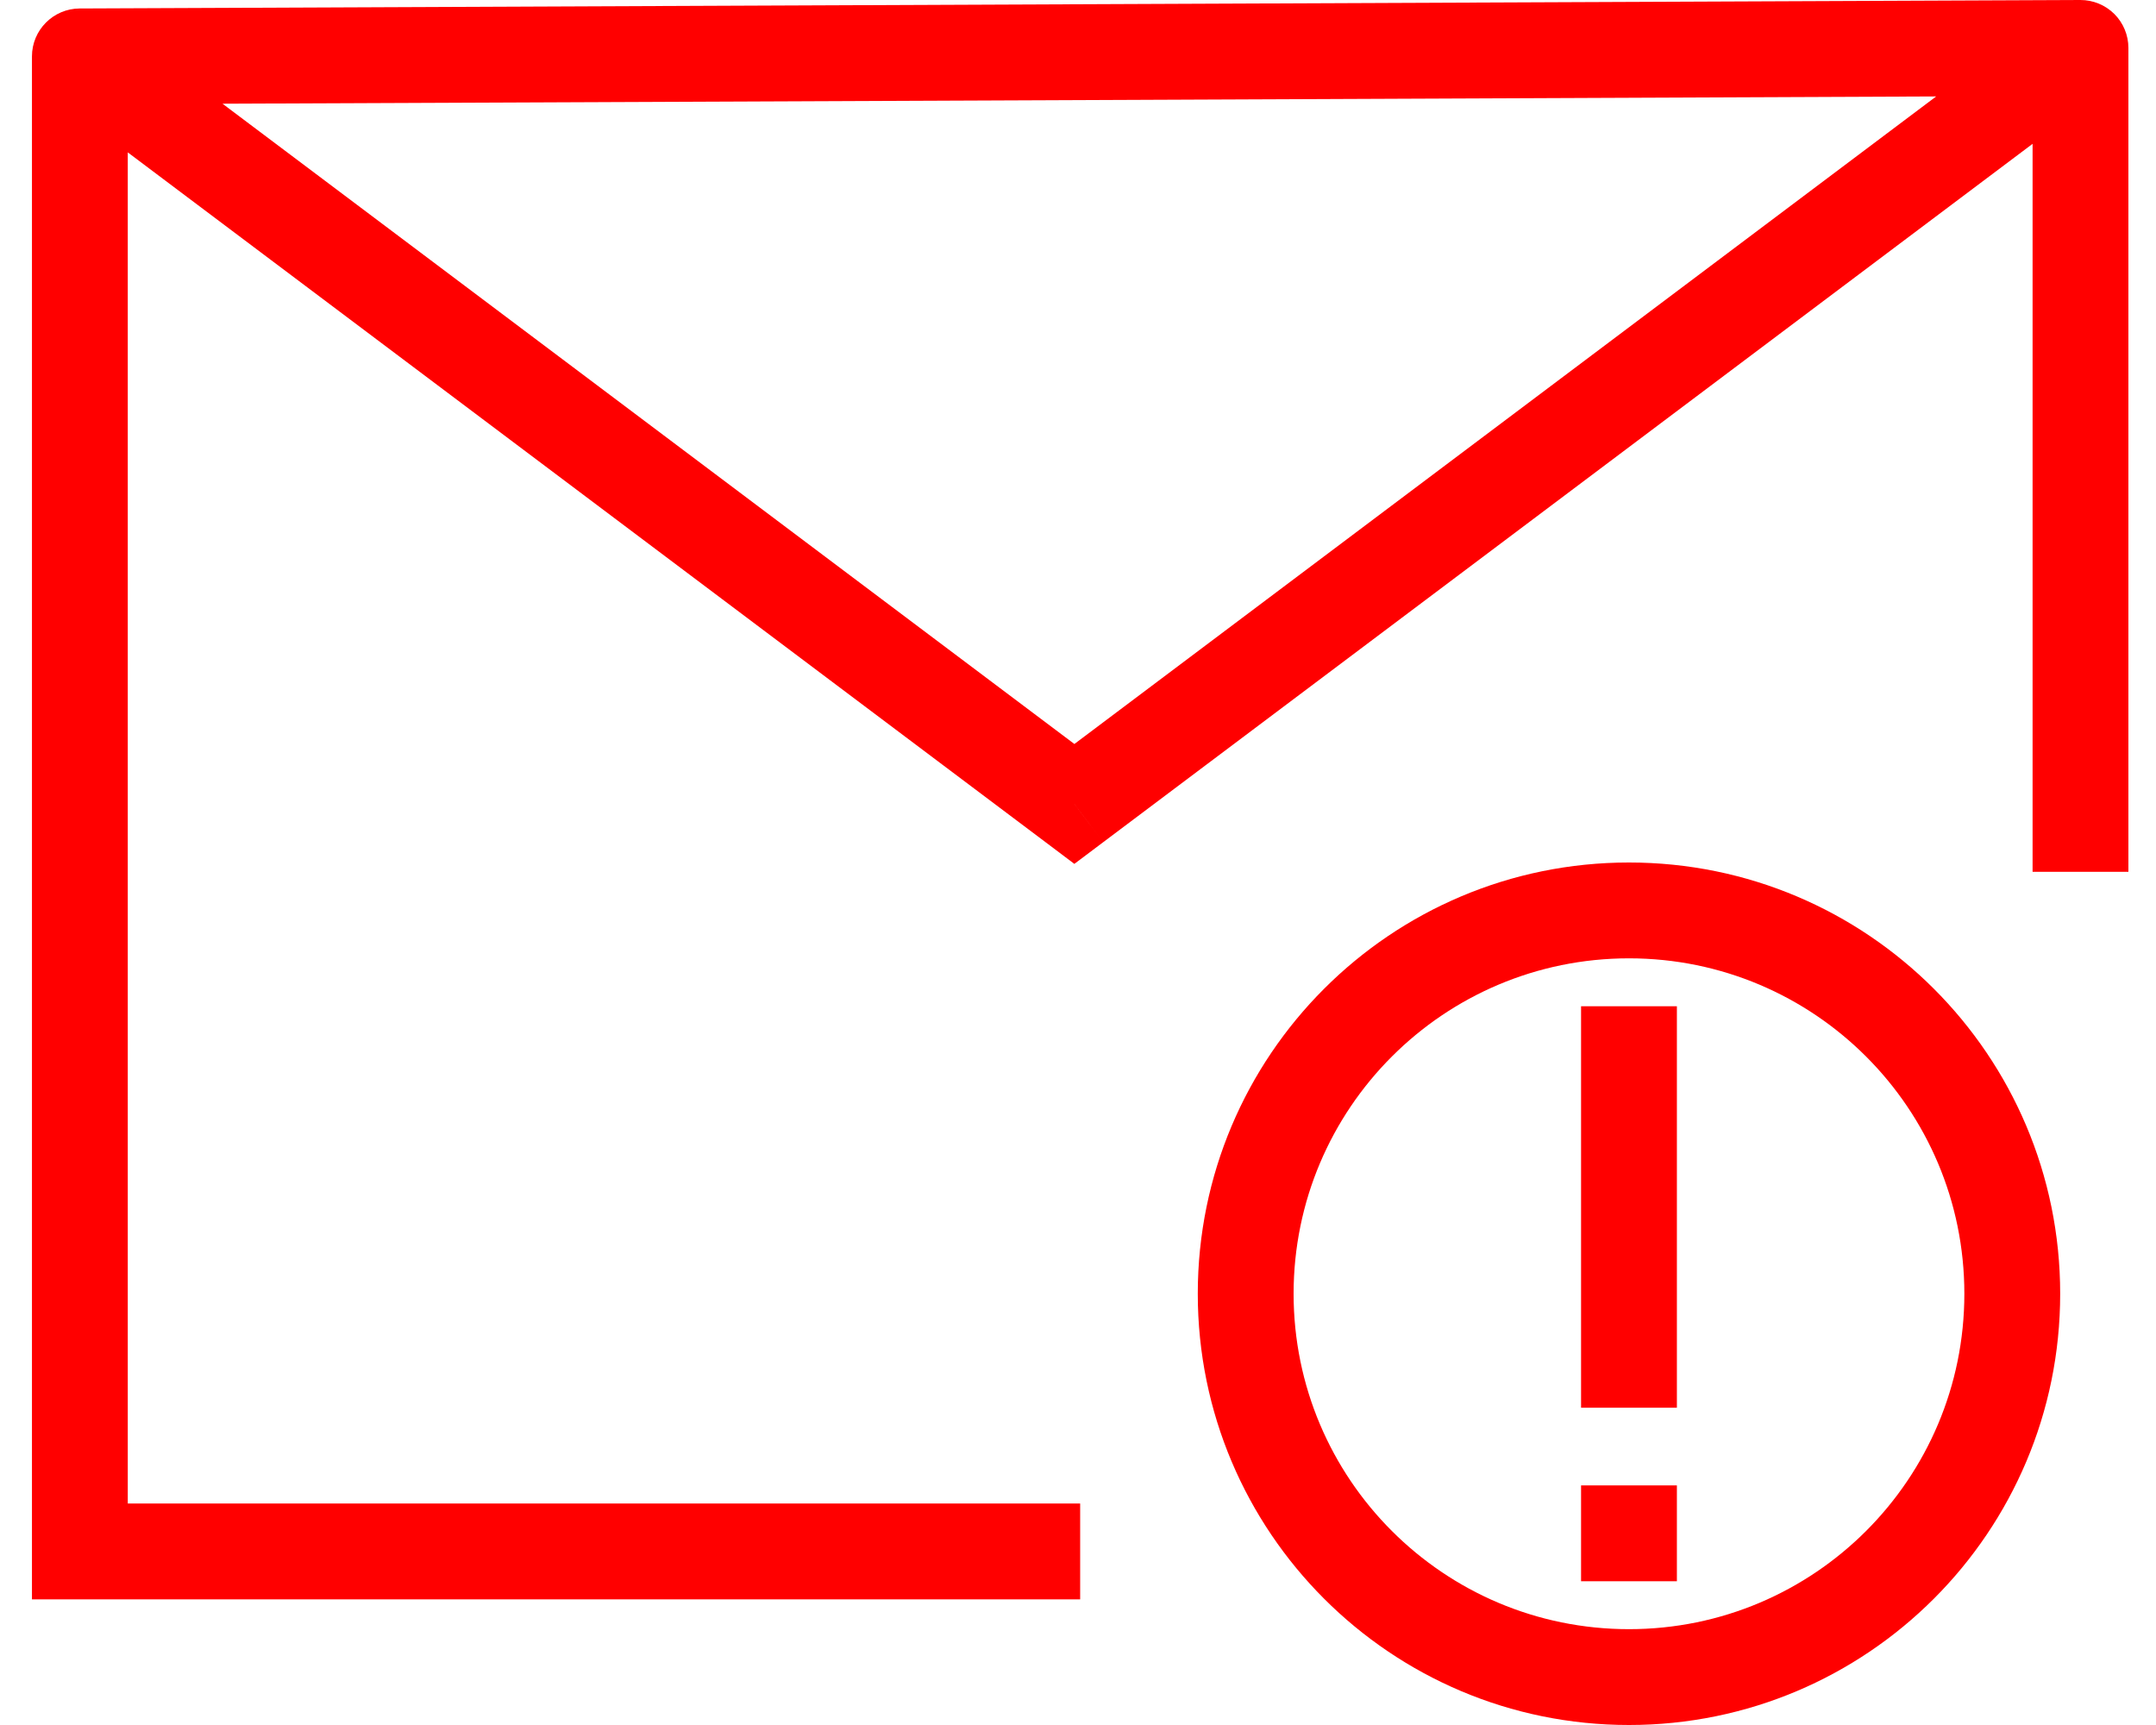 <svg xmlns="http://www.w3.org/2000/svg" width="45" height="36" viewBox="0 0 45 36">
<path d="M1.667 1.177L1.662 0.177C1.112 0.18 0.667 0.627 0.667 1.177H1.667ZM22.424 16.778L21.824 17.577L22.424 18.029L23.025 17.577L22.424 16.778ZM43.424 1H44.424C44.424 0.734 44.318 0.479 44.13 0.291C43.941 0.104 43.686 -0.001 43.42 9.0003e-06L43.424 1ZM1.667 32.378H0.667V33.378H1.667V32.378ZM1.066 1.977L21.824 17.577L23.025 15.978L2.267 0.378L1.066 1.977ZM23.025 17.577L44.025 1.799L42.823 0.201L21.824 15.978L23.025 17.577ZM43.42 9.0003e-06L1.662 0.177L1.671 2.177L43.428 2L43.42 9.0003e-06ZM0.667 1.177V32.378H2.667V1.177H0.667ZM1.667 33.378H22.545V31.378H1.667V33.378ZM42.424 1V18.195H44.424V1H42.424ZM35 29.378V21H33V29.378H35ZM33 31V33H35V31H33ZM41 27C41 30.866 37.866 34 34 34V36C38.971 36 43 31.971 43 27H41ZM34 34C30.134 34 27 30.866 27 27H25C25 31.971 29.029 36 34 36V34ZM27 27C27 23.134 30.134 20 34 20V18C29.029 18 25 22.029 25 27H27ZM34 20C37.866 20 41 23.134 41 27H43C43 22.029 38.971 18 34 18V20Z" fill="red"/>
<defs>

</defs>
</svg>